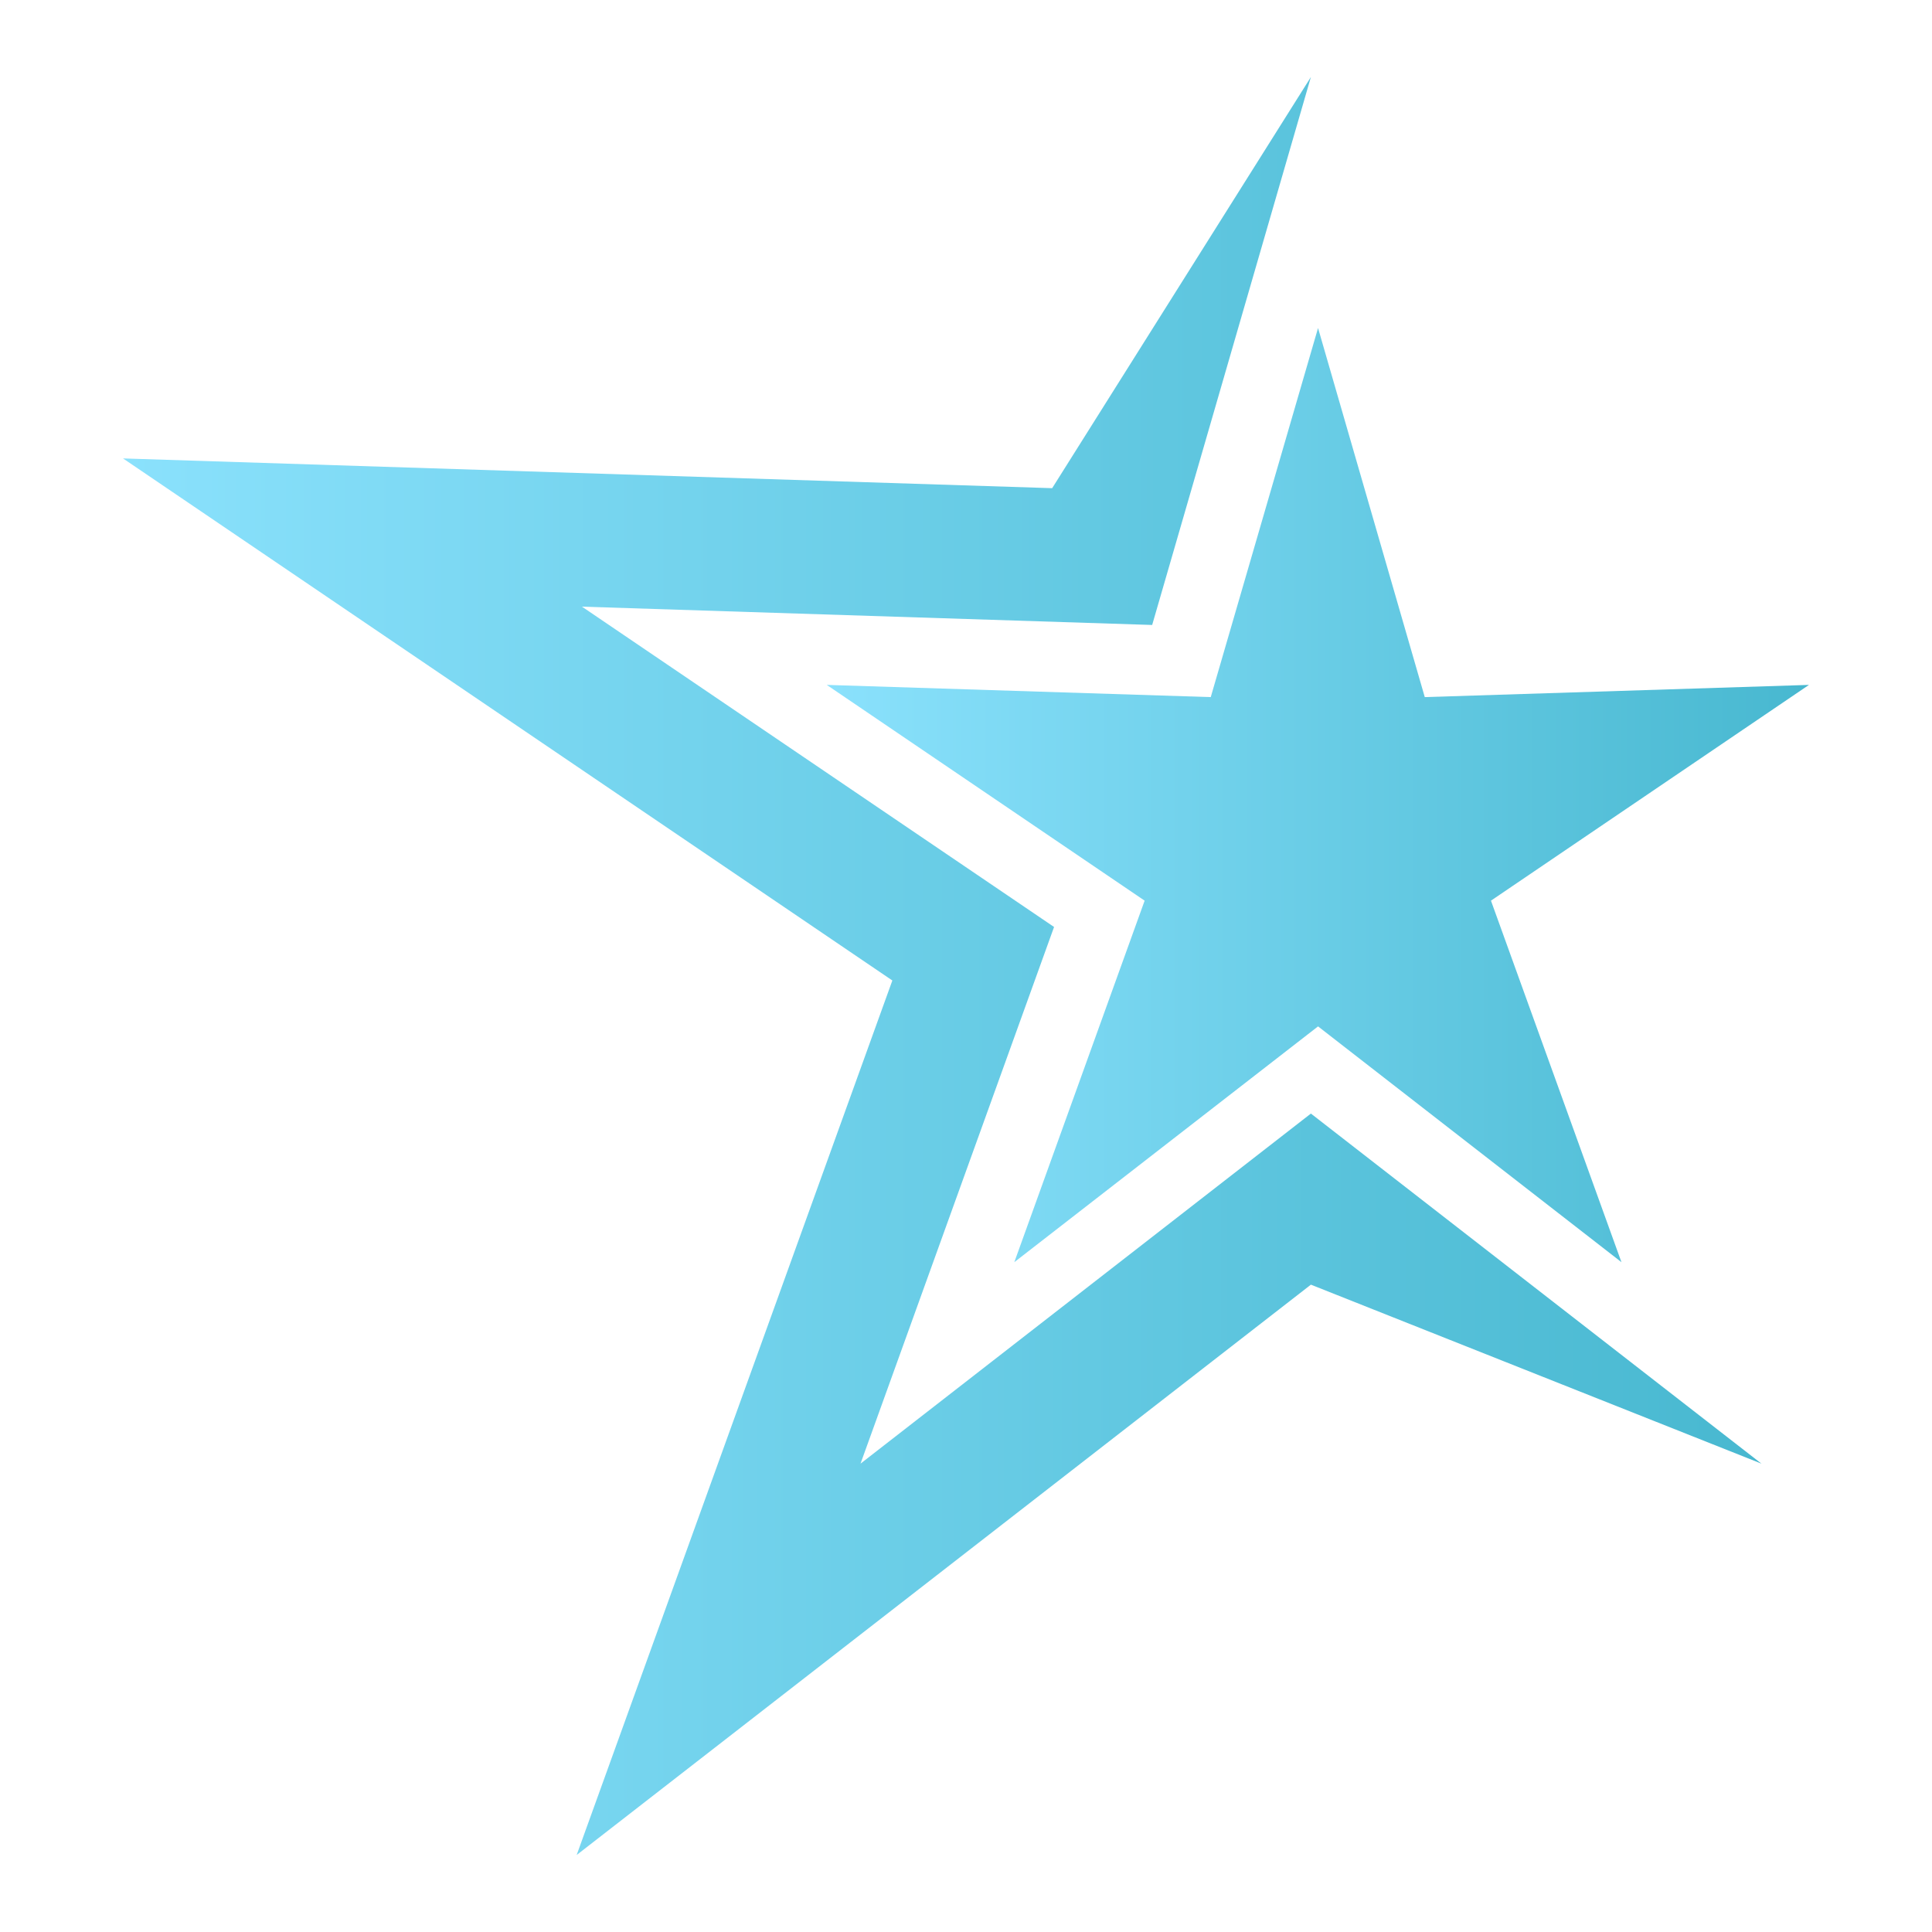 <?xml version="1.0" encoding="utf-8"?>
<!-- Generated by IcoMoon.io -->
<!DOCTYPE svg PUBLIC "-//W3C//DTD SVG 1.1//EN" "http://www.w3.org/Graphics/SVG/1.1/DTD/svg11.dtd">
<svg version="1.1" xmlns="http://www.w3.org/2000/svg" xmlns:xlink="http://www.w3.org/1999/xlink" width="45px" height="45px" viewBox="0 0 512 512">
<g>
</g>
  <linearGradient id="linear-1">
    <stop offset="0%" stop-color="#8ae1fc" 
          class="stop-1"/>   
    <stop offset="100%" stop-color="#48b8d0" 
          class="stop-3"/>
  </linearGradient>
	<path d="M349.296 86.927l28.283 97.813 101.817-3.236-84.275 57.18 34.581 95.805-80.404-62.485-80.496 62.485 34.539-95.805-84.245-57.18 101.765 3.236z" fill="url(#linear-1)" />
	<path d="M228.045 387.881l51.292-142.224-125.113-84.889 151.112 4.854 42.066-145.214-68.567 108.964-246.231-7.885 203.879 138.353-83.661 231.752 194.581-151.143 119.399 47.432-119.399-92.774z" fill="url(#linear-1)" />
</svg>
